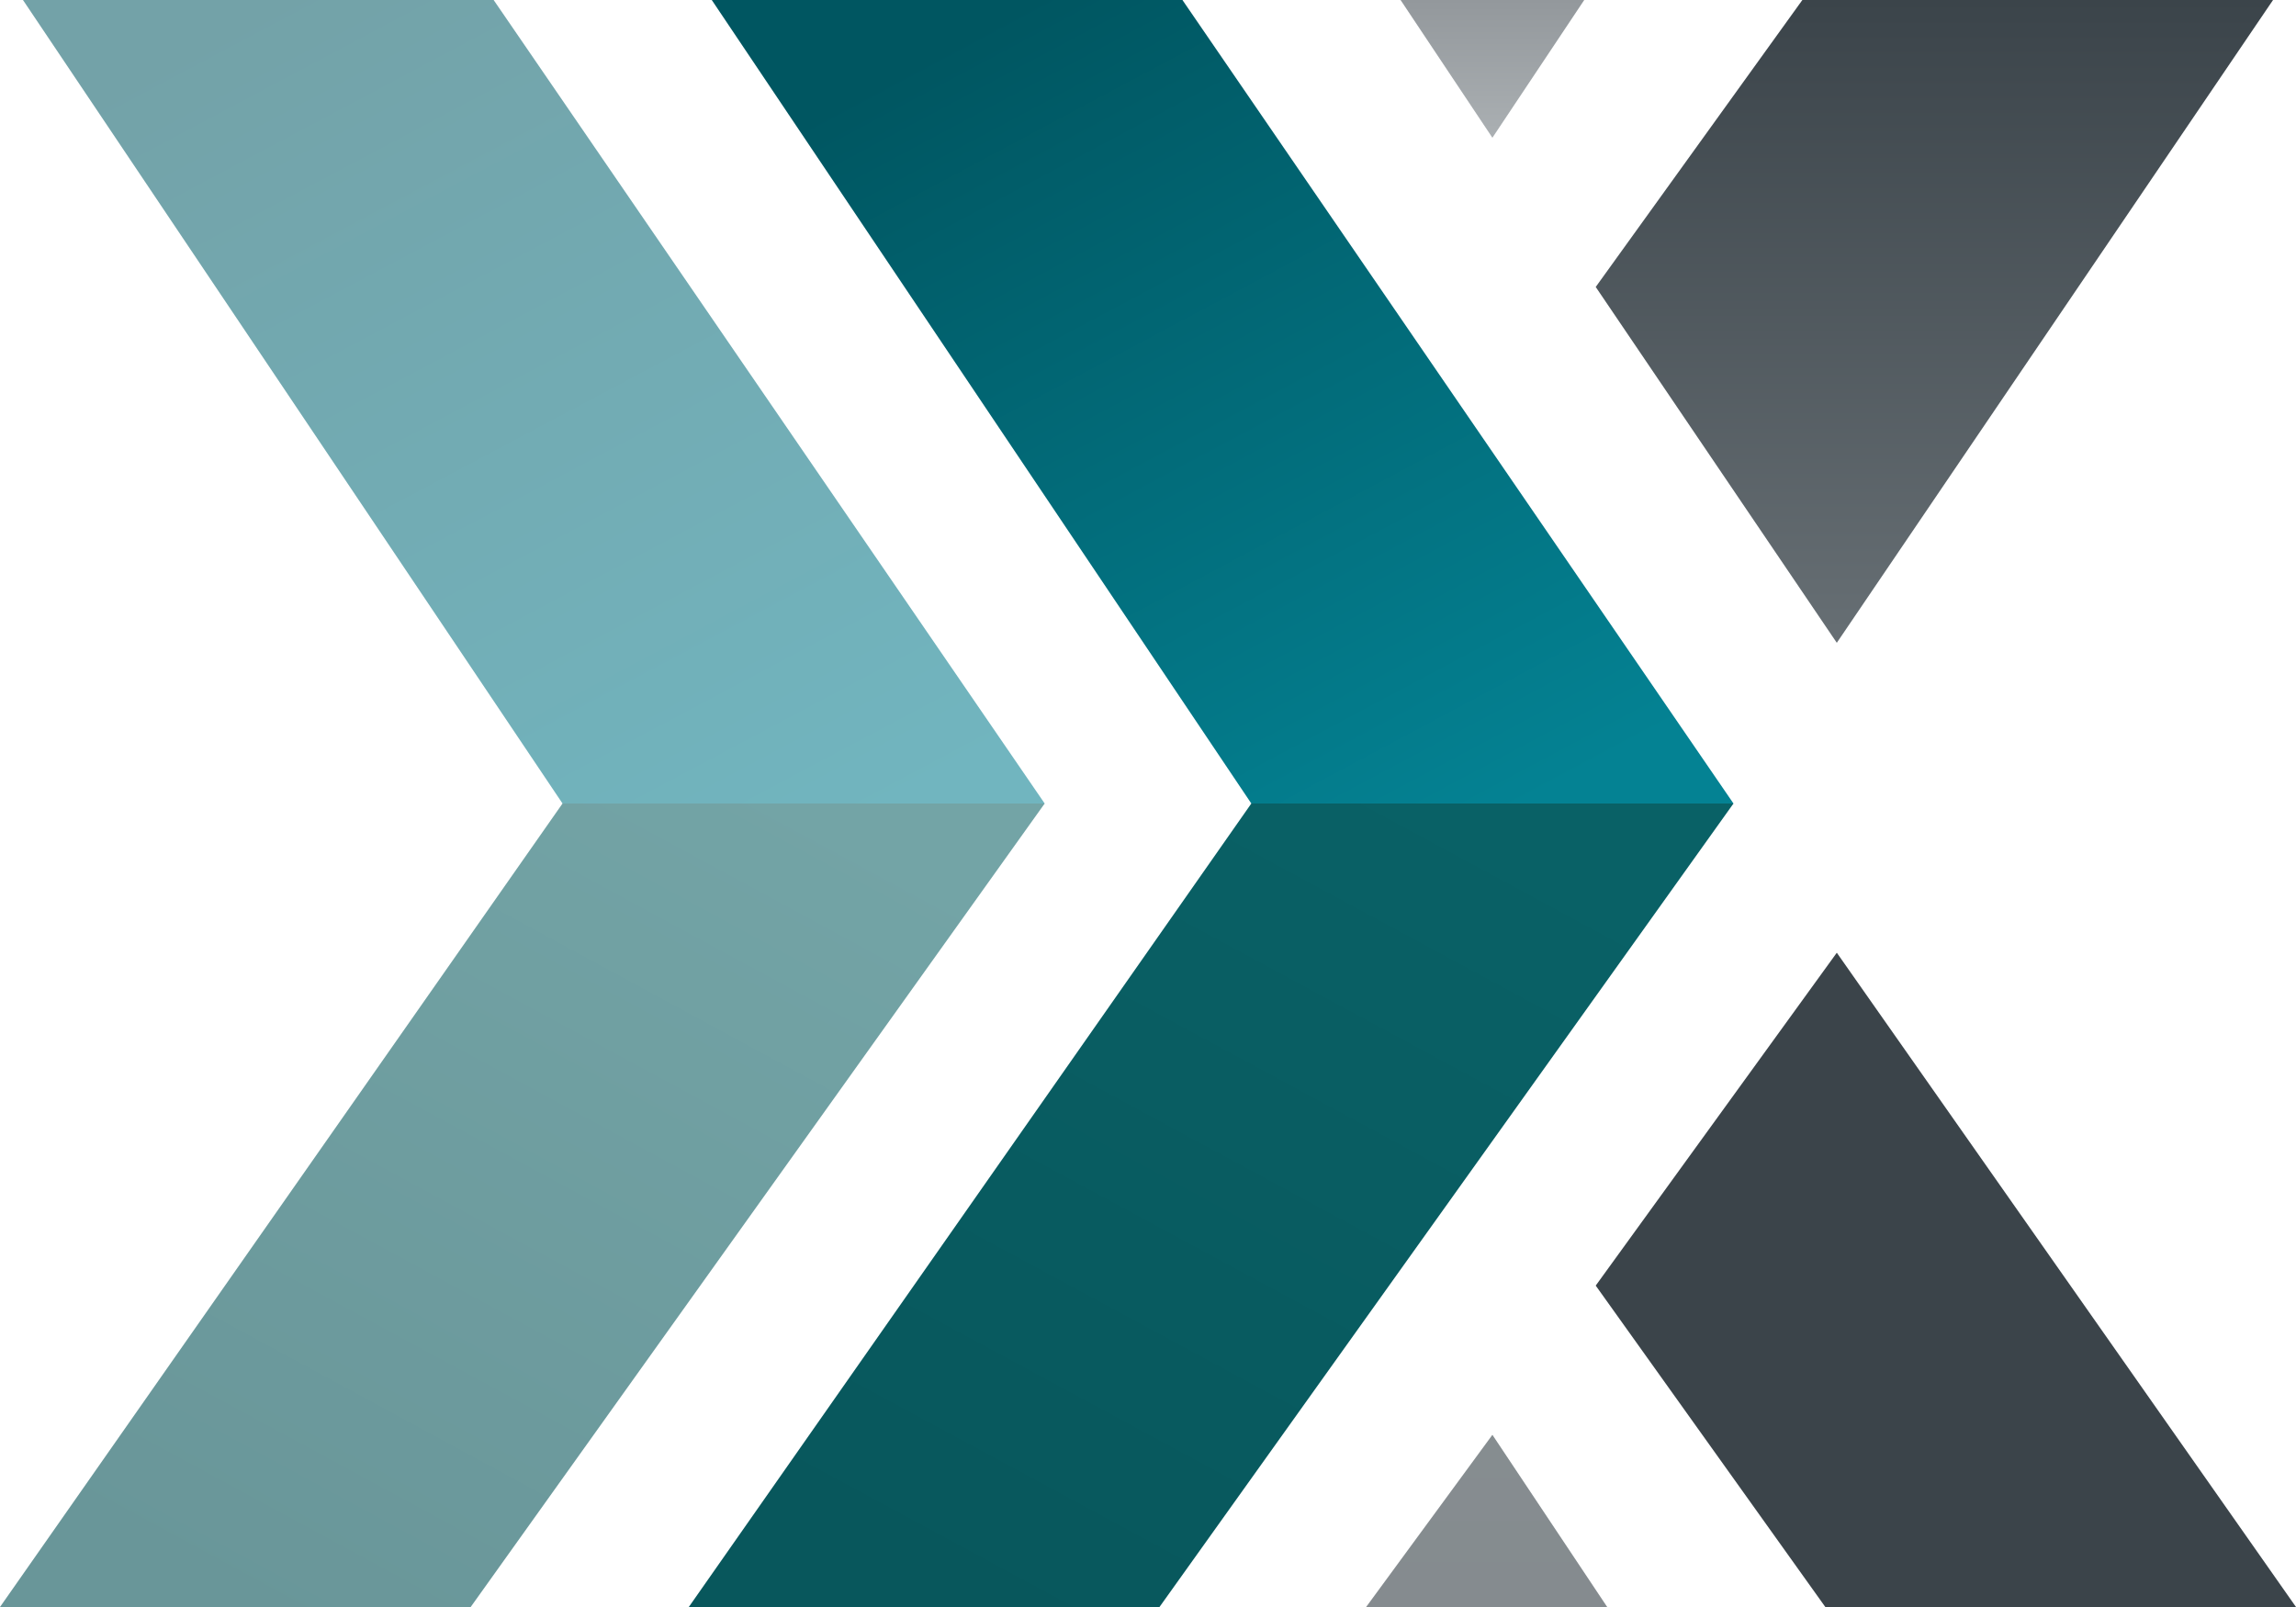 <?xml version="1.0" encoding="utf-8"?>
<!-- Generator: Adobe Illustrator 22.1.0, SVG Export Plug-In . SVG Version: 6.00 Build 0)  -->
<svg version="1.1" id="Слой_1" xmlns="http://www.w3.org/2000/svg" xmlns:xlink="http://www.w3.org/1999/xlink" x="0px" y="0px"
	 width="20px" height="14px" viewBox="0 0 20 14" style="enable-background:new 0 0 20 14;" xml:space="preserve">
<style type="text/css">
	.st0{fill:url(#SVGID_1_);}
	.st1{fill:url(#SVGID_2_);}
	.st2{fill:url(#SVGID_3_);}
	.st3{fill:url(#SVGID_4_);}
	.st4{fill:url(#SVGID_5_);}
	.st5{fill:url(#SVGID_6_);}
	.st6{fill:url(#SVGID_7_);}
	.st7{fill:url(#SVGID_8_);}
</style>
<g id="_2228484323792">
	
		<linearGradient id="SVGID_1_" gradientUnits="userSpaceOnUse" x1="5244.322" y1="3327.505" x2="5301.914" y2="3435.9" gradientTransform="matrix(7.200000e-02 0 0 7.200000e-02 -374.912 -239.792)">
		<stop  offset="0" style="stop-color:#73A2A8"/>
		<stop  offset="1" style="stop-color:#71B5BF"/>
	</linearGradient>
	<polygon class="st0" points="0.2,0 4.3,0 9.1,7 6.8,7.5 4.9,7 	"/>
	
		<linearGradient id="SVGID_2_" gradientUnits="userSpaceOnUse" x1="5241.726" y1="3528.324" x2="5298.568" y2="3423.527" gradientTransform="matrix(7.200000e-02 0 0 7.200000e-02 -374.912 -239.792)">
		<stop  offset="0" style="stop-color:#699699"/>
		<stop  offset="1" style="stop-color:#73A4A6"/>
	</linearGradient>
	<polygon class="st1" points="0,14 4.1,14 9.1,7 4.9,7 	"/>
	
		<linearGradient id="SVGID_3_" gradientUnits="userSpaceOnUse" x1="5329.941" y1="3331.504" x2="5383.628" y2="3432.166" gradientTransform="matrix(7.200000e-02 0 0 7.200000e-02 -374.912 -239.792)">
		<stop  offset="0" style="stop-color:#005661"/>
		<stop  offset="1" style="stop-color:#048293"/>
	</linearGradient>
	<polygon class="st2" points="6.2,0 10.3,0 15.1,7 12.8,7.5 10.9,7 	"/>
	
		<linearGradient id="SVGID_4_" gradientUnits="userSpaceOnUse" x1="5441.036" y1="3408.685" x2="5441.036" y2="3330.445" gradientTransform="matrix(7.200000e-02 0 0 7.200000e-02 -374.912 -239.792)">
		<stop  offset="0" style="stop-color:#676F74"/>
		<stop  offset="1" style="stop-color:#3B444A"/>
	</linearGradient>
	<polygon class="st3" points="15.7,0 19.8,0 16,5.6 13.9,2.5 	"/>
	
		<linearGradient id="SVGID_5_" gradientUnits="userSpaceOnUse" x1="5387.333" y1="3330.445" x2="5387.333" y2="3346.751" gradientTransform="matrix(7.200000e-02 0 0 7.200000e-02 -374.912 -239.792)">
		<stop  offset="0" style="stop-color:#93989C"/>
		<stop  offset="1" style="stop-color:#AAAFB2"/>
	</linearGradient>
	<polygon class="st4" points="12.2,0 13.8,0 13,1.2 	"/>
	
		<linearGradient id="SVGID_6_" gradientUnits="userSpaceOnUse" x1="5449.39" y1="3515.479" x2="5417.227" y2="3466.619" gradientTransform="matrix(7.200000e-02 0 0 7.200000e-02 -374.912 -239.792)">
		<stop  offset="0" style="stop-color:#3B444A"/>
		<stop  offset="1" style="stop-color:#3B444A"/>
	</linearGradient>
	<polygon class="st5" points="15.9,14 20,14 16,8.3 13.9,11.2 	"/>
	
		<linearGradient id="SVGID_7_" gradientUnits="userSpaceOnUse" x1="5387.281" y1="3524.426" x2="5387.281" y2="3504.339" gradientTransform="matrix(7.200000e-02 0 0 7.200000e-02 -374.912 -239.792)">
		<stop  offset="0" style="stop-color:#858B8F"/>
		<stop  offset="1" style="stop-color:#868D90"/>
	</linearGradient>
	<polygon class="st6" points="11.9,14 14,14 13,12.5 	"/>
	
		<linearGradient id="SVGID_8_" gradientUnits="userSpaceOnUse" x1="5326.793" y1="3525.783" x2="5380.674" y2="3426.084" gradientTransform="matrix(7.200000e-02 0 0 7.200000e-02 -374.912 -239.792)">
		<stop  offset="0" style="stop-color:#08575C"/>
		<stop  offset="1" style="stop-color:#096166"/>
	</linearGradient>
	<polygon class="st7" points="6,14 10.1,14 15.1,7 10.9,7 	"/>
</g>
</svg>
